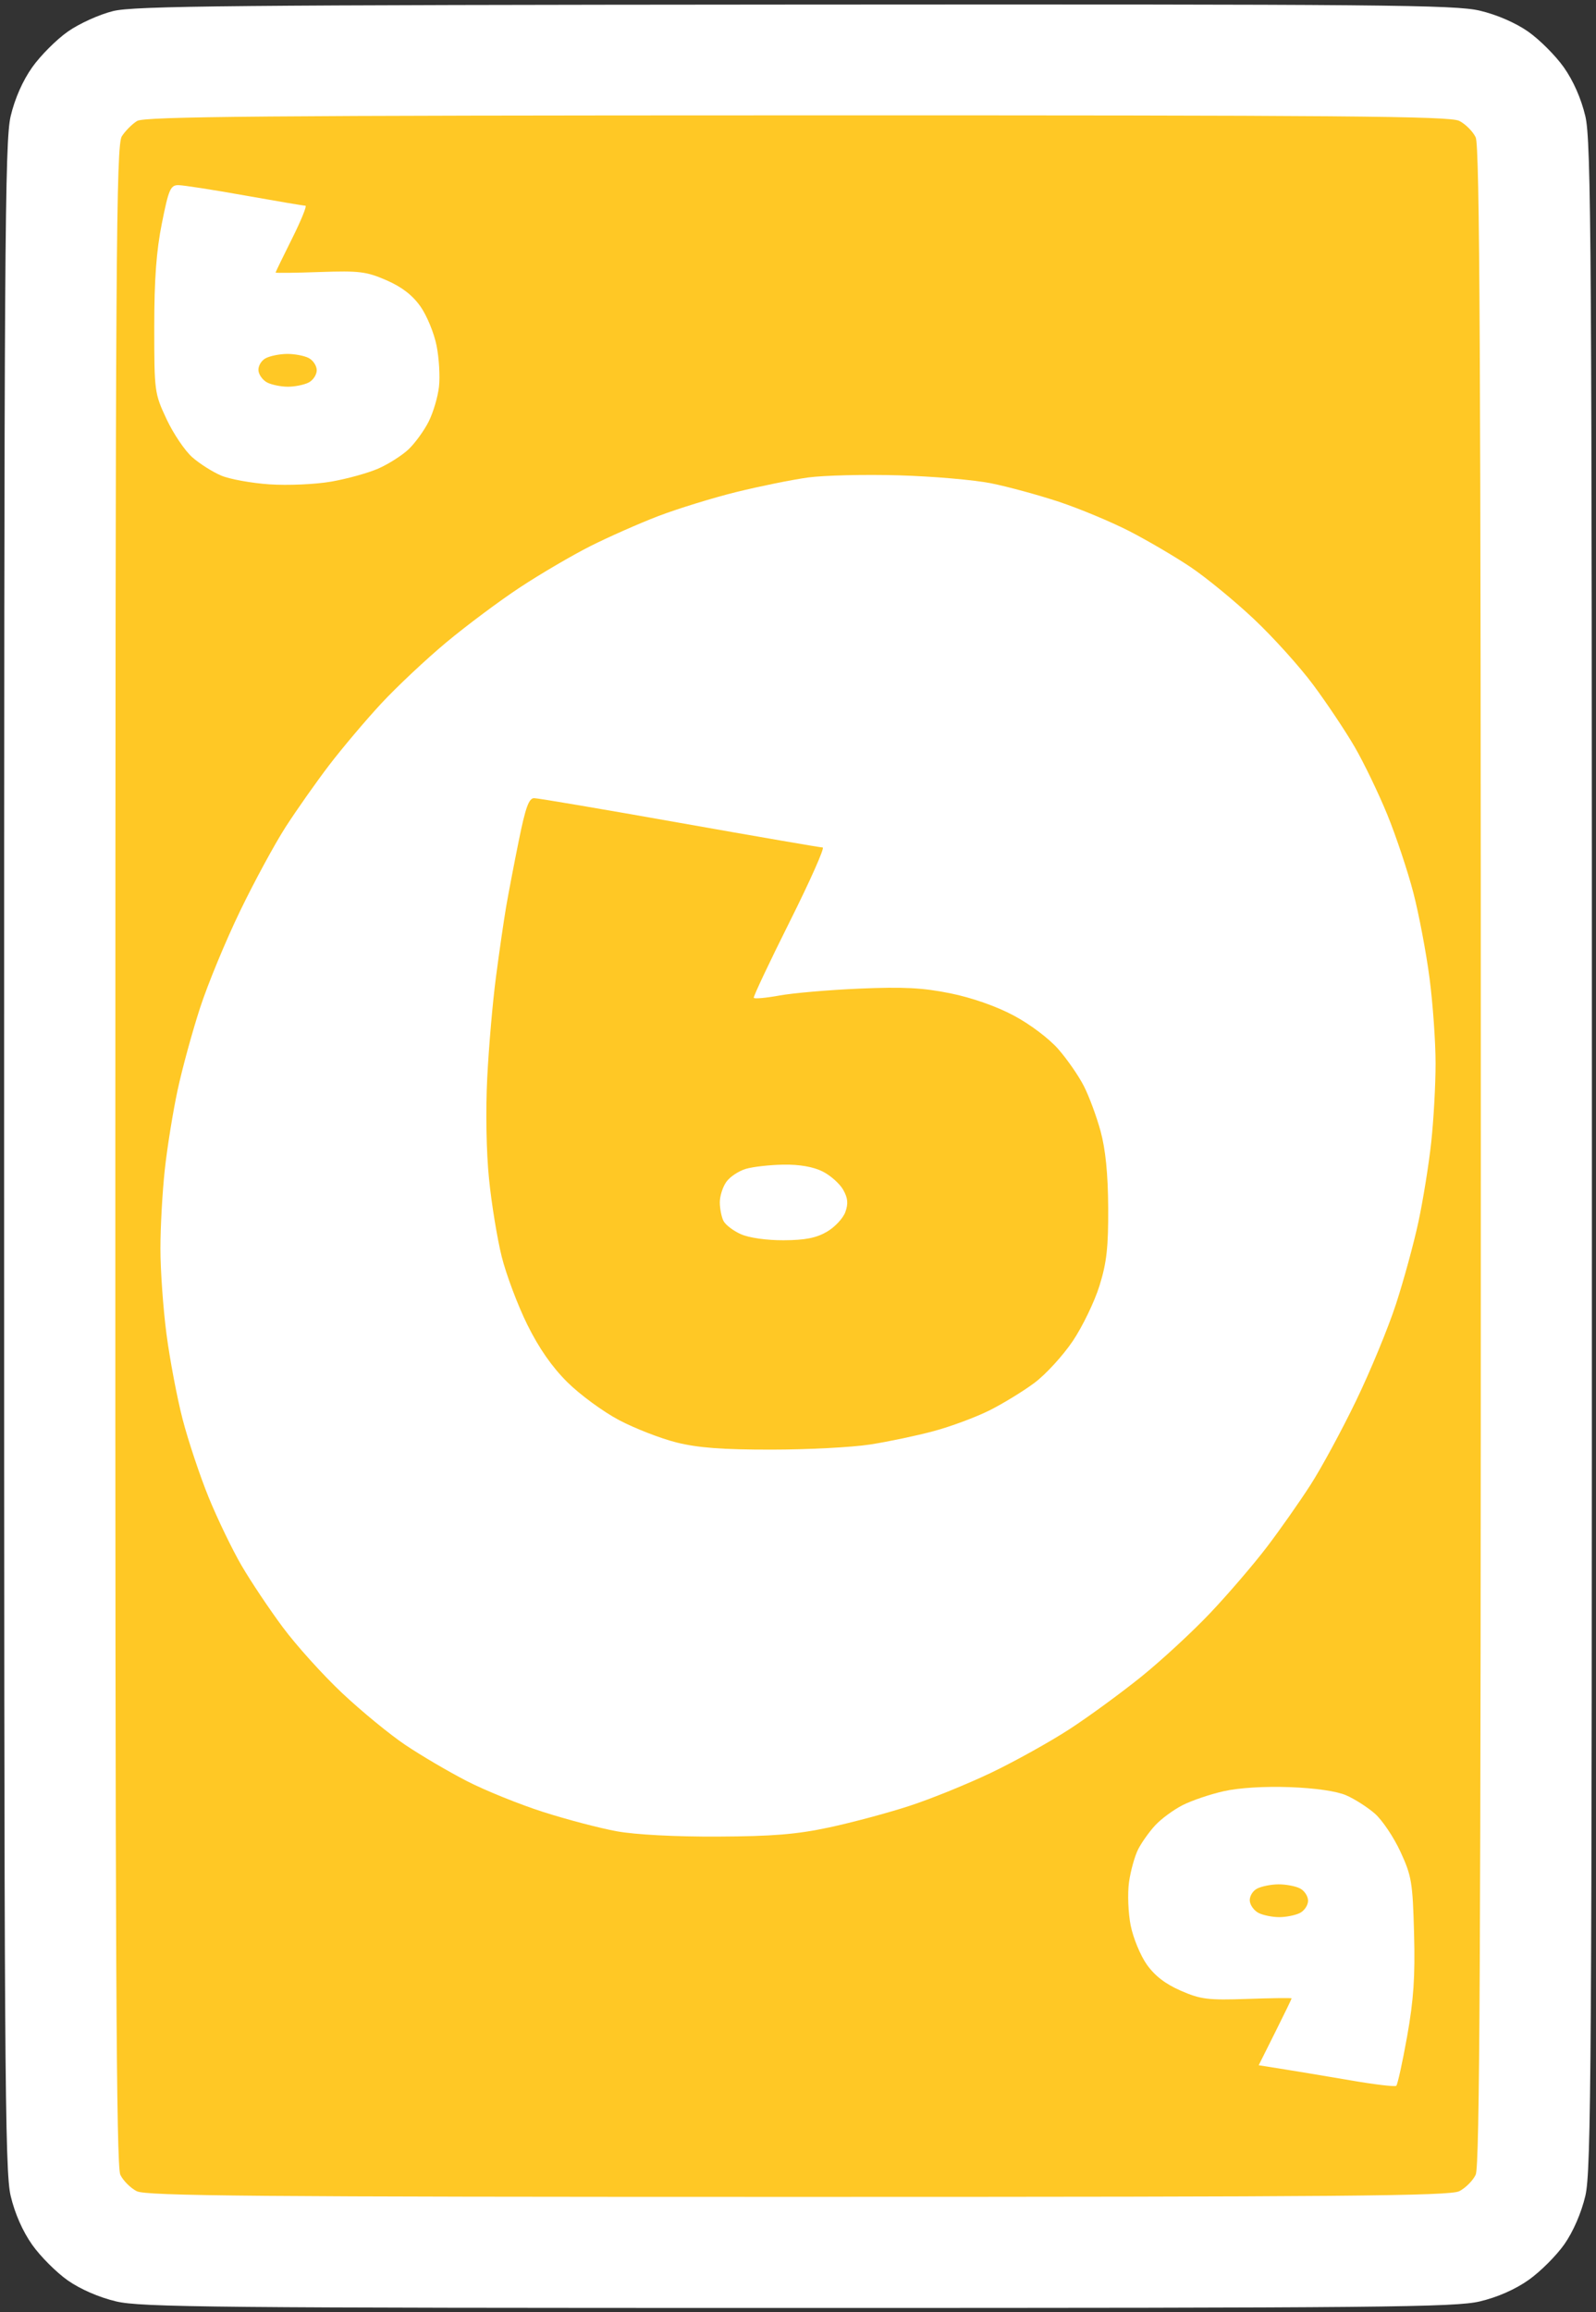 <svg version="1.2" baseProfile="tiny-ps" xmlns="http://www.w3.org/2000/svg" viewBox="0 0 388 562" width="388" height="562">
	<rect x="0" y="0" width="388" height="562" fill="#333333" stroke="none"/>
	<title>Yellow_6</title>
	<style>
		tspan { white-space:pre }
		.shp0 { fill: #ffffff } 
		.shp1 { fill: #ffc825 } 
	</style>
	<g id="Background">
		<path id="Path 0" class="shp0" d="M27.5 2.69C24.17 3.51 19.28 5.72 16.5 7.67C13.75 9.6 9.85 13.5 7.84 16.34C5.51 19.63 3.61 23.95 2.59 28.25C1.16 34.33 1 59.36 1 281C1 502.64 1.16 527.67 2.59 533.75C3.61 538.05 5.51 542.37 7.84 545.66C9.85 548.5 13.75 552.39 16.5 554.32C19.57 556.46 24.1 558.43 28.25 559.41C34.28 560.83 51.98 561 194 561C336.02 561 353.72 560.83 359.75 559.41C364.05 558.39 368.37 556.49 371.66 554.16C374.5 552.15 378.39 548.25 380.32 545.5C382.46 542.43 384.43 537.9 385.41 533.75C386.84 527.67 387 502.64 387 281C387 59.36 386.84 34.33 385.41 28.25C384.39 23.95 382.49 19.63 380.16 16.34C378.15 13.5 374.25 9.61 371.5 7.68C368.43 5.54 363.9 3.57 359.75 2.59C353.71 1.17 336.21 1.01 193.25 1.11C56.31 1.21 32.64 1.43 27.5 2.69Z" />
		<path id="Path 1" class="shp1" d="M33.34 29.4C32.15 30.12 30.48 31.8 29.63 33.11C28.23 35.25 28.07 60.68 28.04 280.75C28.01 474.95 28.26 526.55 29.25 528.62C29.94 530.06 31.74 531.86 33.25 532.62C35.55 533.78 61.67 534 194 534C326.33 534 352.45 533.78 354.75 532.62C356.26 531.86 358.06 530.06 358.75 528.62C359.74 526.55 360 474.94 360 281C360 87.06 359.74 35.45 358.75 33.38C358.06 31.94 356.26 30.14 354.75 29.38C352.45 28.22 326.35 28.01 193.75 28.04C64.2 28.06 35.11 28.31 33.34 29.4Z" />
		<path id="Path 2" class="shp0" d="M39.36 54.25C38.01 60.95 37.5 67.91 37.5 79.5C37.5 95.19 37.56 95.62 40.5 101.9C42.15 105.42 44.96 109.58 46.75 111.15C48.54 112.72 51.69 114.72 53.75 115.59C55.81 116.47 61.1 117.43 65.5 117.73C69.95 118.03 76.61 117.74 80.5 117.07C84.35 116.4 89.53 114.97 92 113.88C94.47 112.79 97.78 110.68 99.34 109.2C100.9 107.71 103.09 104.7 104.2 102.5C105.31 100.3 106.45 96.47 106.72 94C107 91.53 106.74 87.03 106.13 84C105.53 80.97 103.77 76.7 102.22 74.5C100.28 71.75 97.69 69.75 93.95 68.12C89.08 66 87.36 65.79 77.75 66.12C71.84 66.33 67 66.39 67 66.25C67 66.11 68.8 62.4 71 58C73.2 53.6 74.66 50 74.25 50C73.84 50.01 67.2 48.88 59.5 47.51C51.8 46.13 44.53 45.01 43.36 45C41.45 45 41 46.03 39.36 54.25Z" />
		<path id="Path 3" class="shp1" d="M64.58 87.08C63.52 87.64 62.74 88.98 62.83 90.05C62.92 91.12 63.9 92.45 65 93C66.1 93.55 68.35 94 70 94C71.65 94 73.9 93.55 75 93C76.1 92.45 77 91.1 77 90C77 88.9 76.1 87.55 75 87C73.9 86.45 71.54 86.01 69.75 86.03C67.96 86.05 65.64 86.52 64.58 87.08Z" />
		<path id="Path 4" class="shp0" d="M196.5 116.06C192.65 116.58 184.78 118.18 179 119.6C173.22 121.03 164.68 123.67 160 125.46C155.32 127.26 147.9 130.54 143.5 132.76C139.1 134.98 131.45 139.46 126.5 142.72C121.55 145.97 113.45 152.02 108.5 156.14C103.55 160.27 96.4 166.99 92.62 171.07C88.83 175.16 83.16 181.88 80.01 186C76.86 190.13 72.11 196.88 69.45 201C66.79 205.13 61.79 214.35 58.34 221.5C54.88 228.65 50.51 239.22 48.63 245C46.75 250.78 44.29 259.77 43.17 265C42.05 270.23 40.65 278.89 40.07 284.25C39.48 289.61 39 298.27 39 303.5C39 308.73 39.66 318.06 40.47 324.25C41.28 330.44 43.05 339.77 44.4 345C45.76 350.23 48.61 358.77 50.74 364C52.88 369.23 56.46 376.65 58.7 380.5C60.94 384.35 65.45 391.1 68.72 395.5C71.98 399.9 78.47 407.1 83.14 411.5C87.81 415.9 94.75 421.6 98.56 424.16C102.38 426.72 109.1 430.67 113.5 432.93C117.9 435.2 126.22 438.56 132 440.42C137.78 442.27 145.88 444.4 150 445.14C154.54 445.96 164.21 446.47 174.5 446.42C187.82 446.36 193.66 445.88 201.5 444.21C207 443.04 215.78 440.69 221 438.99C226.22 437.3 235.22 433.64 241 430.88C246.78 428.11 255.32 423.35 260 420.31C264.68 417.27 272.55 411.51 277.5 407.52C282.45 403.52 290.06 396.49 294.4 391.88C298.75 387.27 304.87 380.13 308.01 376C311.15 371.88 315.89 365.13 318.55 361C321.21 356.88 326.21 347.65 329.66 340.5C333.12 333.35 337.49 322.77 339.37 317C341.25 311.23 343.71 302.23 344.83 297C345.95 291.77 347.35 283.11 347.93 277.75C348.52 272.39 349 263.73 349 258.5C349 253.28 348.34 243.94 347.53 237.75C346.72 231.56 344.95 222.22 343.6 217C342.24 211.78 339.39 203.22 337.26 198C335.12 192.78 331.54 185.35 329.3 181.5C327.06 177.65 322.55 170.9 319.28 166.5C316.02 162.1 309.53 154.9 304.86 150.5C300.19 146.1 293.25 140.4 289.44 137.84C285.62 135.28 278.9 131.34 274.5 129.08C270.1 126.83 262.45 123.64 257.5 121.99C252.55 120.35 245.13 118.32 241 117.49C236.88 116.65 226.75 115.78 218.5 115.54C210.25 115.3 200.35 115.54 196.5 116.06Z" />
		<path id="Path 5" class="shp1" d="M126.14 204.25C124.99 209.89 123.6 217.2 123.03 220.5C122.47 223.8 121.36 231.45 120.57 237.5C119.77 243.55 118.82 254.57 118.45 262C118.05 269.97 118.22 280.01 118.88 286.5C119.48 292.55 120.88 301.1 121.98 305.5C123.09 309.9 125.88 317.32 128.2 322C131.03 327.73 134.21 332.29 137.96 336C141.01 339.02 146.65 343.16 150.5 345.19C154.35 347.22 160.65 349.67 164.5 350.63C169.71 351.92 175.6 352.37 187.5 352.36C196.3 352.36 207.1 351.8 211.5 351.12C215.9 350.44 222.88 348.97 227 347.86C231.13 346.75 237.2 344.49 240.5 342.85C243.8 341.2 248.75 338.17 251.5 336.12C254.25 334.06 258.44 329.48 260.82 325.94C263.19 322.4 266.11 316.35 267.3 312.5C269.05 306.88 269.46 303.13 269.41 293.5C269.36 285.33 268.77 279.43 267.57 275C266.6 271.43 264.77 266.48 263.5 264C262.24 261.52 259.44 257.48 257.27 255C255.02 252.43 250.37 248.93 246.41 246.83C242.16 244.57 236.23 242.5 231 241.44C224.33 240.09 219.6 239.85 209 240.3C201.57 240.62 192.8 241.37 189.5 241.98C186.2 242.58 183.39 242.83 183.25 242.54C183.11 242.24 187.05 233.9 192 224C196.95 214.1 200.55 206 200 206C199.45 206 183.81 203.3 165.25 200.01C146.69 196.71 130.76 194.01 129.86 194.01C128.58 194 127.76 196.25 126.14 204.25Z" />
		<path id="Path 6" class="shp0" d="M181.34 284.11C179.6 284.62 177.45 286.04 176.58 287.27C175.7 288.5 174.99 290.74 174.99 292.25C175 293.76 175.39 295.79 175.87 296.75C176.35 297.71 178.26 299.18 180.12 300C182.1 300.88 186.39 301.49 190.5 301.47C195.68 301.45 198.41 300.92 201 299.42C202.93 298.3 204.95 296.15 205.5 294.64C206.25 292.56 206.13 291.23 204.98 289.19C204.14 287.71 201.89 285.71 199.98 284.75C197.73 283.62 194.37 283.03 190.5 283.09C187.2 283.14 183.08 283.6 181.34 284.11ZM297.5 435.39C294.2 436.13 289.7 437.66 287.5 438.78C285.3 439.9 282.31 442.1 280.86 443.66C279.41 445.22 277.54 447.85 276.7 449.5C275.86 451.15 274.86 454.75 274.47 457.5C274.09 460.25 274.27 464.98 274.87 468C275.47 471.02 277.23 475.3 278.78 477.5C280.72 480.25 283.31 482.25 287.05 483.88C291.92 486 293.64 486.21 303.25 485.88C309.16 485.67 314 485.61 314 485.75C314 485.89 312.2 489.6 310 494L306 502C314.91 503.4 322.31 504.64 328.18 505.65C334.05 506.67 339.12 507.27 339.44 507C339.76 506.73 340.95 501.32 342.08 495C343.67 486.09 344.05 480.46 343.77 470C343.44 457.56 343.18 456 340.46 450.1C338.83 446.58 336.04 442.42 334.25 440.85C332.46 439.28 329.31 437.27 327.25 436.38C324.9 435.37 319.76 434.63 313.5 434.4C307.38 434.18 301.17 434.56 297.5 435.39Z" />
		<path id="Path 7" class="shp1" d="M305.58 459.08C304.52 459.64 303.74 460.98 303.83 462.05C303.92 463.12 304.9 464.45 306 465C307.1 465.55 309.35 466 311 466C312.65 466 314.9 465.55 316 465C317.1 464.45 318 463.1 318 462C318 460.9 317.1 459.55 316 459C314.9 458.45 312.54 458.01 310.75 458.03C308.96 458.05 306.64 458.52 305.58 459.08Z" />
	</g>
</svg>